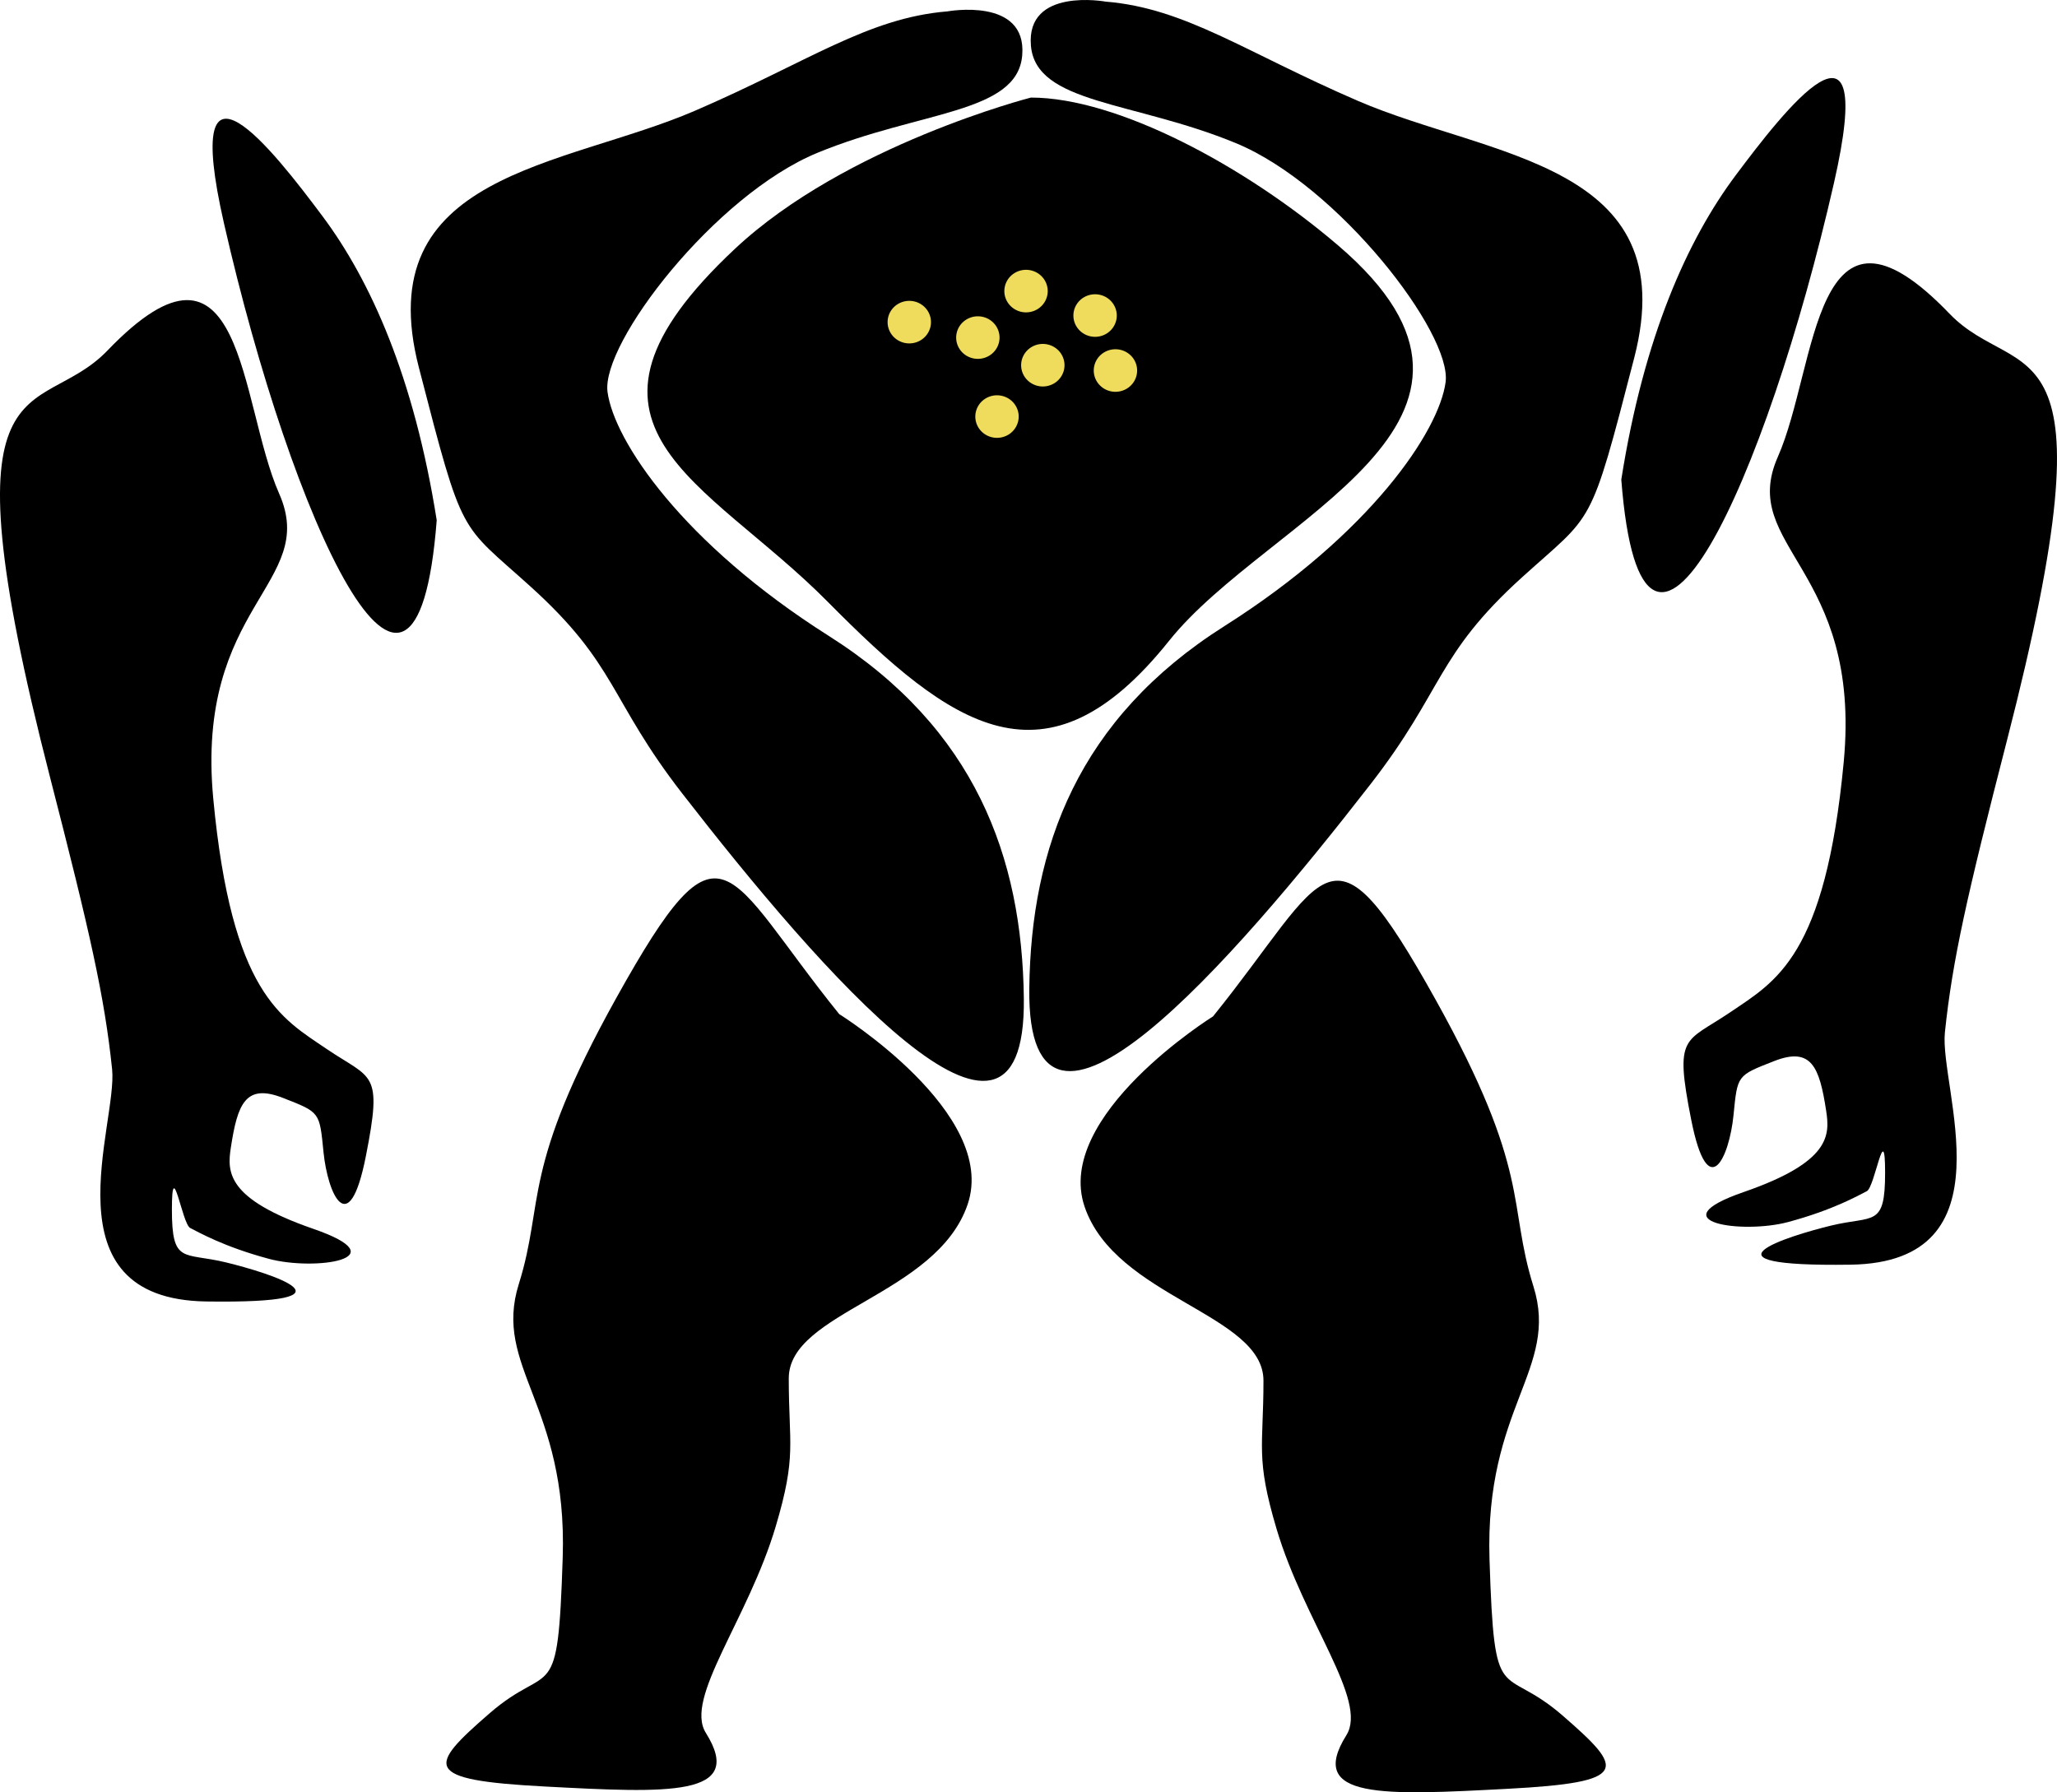 <?xml version="1.0" encoding="UTF-8" standalone="no"?>
<!-- Created with Inkscape (http://www.inkscape.org/) -->

<svg
   width="839.172"
   height="731.194"
   viewBox="0 0 839.172 731.194"
   version="1.1"
   id="svg1"
   sodipodi:docname="Verity.svg"
   inkscape:version="1.3.2 (091e20e, 2023-11-25, custom)"
   xmlns:inkscape="http://www.inkscape.org/namespaces/inkscape"
   xmlns:sodipodi="http://sodipodi.sourceforge.net/DTD/sodipodi-0.dtd"
   xmlns:xlink="http://www.w3.org/1999/xlink"
   xmlns="http://www.w3.org/2000/svg"
   xmlns:svg="http://www.w3.org/2000/svg">
  <sodipodi:namedview
     id="namedview1"
     pagecolor="#ffffff"
     bordercolor="#000000"
     borderopacity="0.25"
     inkscape:showpageshadow="2"
     inkscape:pageopacity="0.0"
     inkscape:pagecheckerboard="0"
     inkscape:deskcolor="#d1d1d1"
     inkscape:document-units="px"
     inkscape:zoom="0.53290808"
     inkscape:cx="992.6665"
     inkscape:cy="571.3931"
     inkscape:window-width="1920"
     inkscape:window-height="1147"
     inkscape:window-x="-8"
     inkscape:window-y="-8"
     inkscape:window-maximized="1"
     inkscape:current-layer="layer1" />
  <defs
     id="defs1" />
  <g
     inkscape:groupmode="layer"
     id="layer2"
     inkscape:label="knight"
     style="display:none"
     transform="matrix(0.372,0,0,0.372,335.911,-551.341)">
    <path
       style="fill:#000000;stroke-width:2.691"
       d="m 978.121,1201.137 c 0,0 16.41,104.499 45.442,243.349 17.424,83.333 45.838,233.483 45.838,233.483 0,0 -71.798,-81.76 -146.962,-44.998 -47.809,23.383 -66.22,61.672 -66.22,61.672 0,0 13.832,-78.832 -17.724,-184.862 -31.557,-106.031 -78.044,-209.716 -78.044,-209.716 0,0 53.222,-11.795 101.034,-43.44 46.171,-30.558 54.008,-61.149 54.008,-61.149 0,0 -8.577,9.036 23.983,2.524 18.934,-3.787 38.645,3.137 38.645,3.137 z"
       id="path39"
       sodipodi:nodetypes="cscscscscsc" />
    <path
       style="fill:#000000;stroke-width:2.406"
       d="m 994.431,1905.54 c 70.74,-25.965 95.231,-21.719 114.021,-66.606 20.321,-48.544 2.06,-65.323 -46.286,-127.568 -90.314,-116.279 -155.791,-82.411 -181.757,38.383 -25.965,120.795 43.281,181.757 114.021,155.791 z"
       id="path40"
       sodipodi:nodetypes="zsssz" />
    <path
       style="fill:#000000;stroke-width:2.691"
       d="m 1026.266,1917.747 c 63.745,-20.197 93.012,-67.64 93.012,-67.64 0,0 13.019,163.572 10.494,256.98 -3.28,121.37 -12.623,230.562 -12.623,230.562 0,0 -46.704,-0.829 -83.31,13.056 -36.606,13.885 -59.327,11.992 -59.327,11.992 0,0 9.755,-29.14 -16.753,-108.663 -17.802,-53.406 -41.769,-73.278 -52.492,-165.663 -8.205,-70.687 6.401,-135.153 20.286,-154.087 13.885,-18.934 36.967,3.66 100.712,-16.536 z"
       id="path41"
       sodipodi:nodetypes="zcscscsssz" />
    <path
       style="fill:#000000;stroke-width:2.691"
       d="m 1013.86,2472.929 c 123.071,1.893 243.258,7.355 179.242,-61.851 -93.408,-100.982 -135.136,-54.51 -219.635,-27.77 -99.719,31.556 -82.679,87.728 40.393,89.621 z"
       id="path42"
       sodipodi:nodetypes="zssz" />
    <use
       x="0"
       y="0"
       xlink:href="#path39"
       id="use42"
       transform="matrix(-1,0,0,1,1313.249,0)" />
    <use
       x="0"
       y="0"
       xlink:href="#path40"
       id="use43"
       transform="matrix(-1,0,0,1,1311.345,-5.355)" />
    <use
       x="0"
       y="0"
       xlink:href="#path41"
       id="use44"
       transform="matrix(-1,0,0,1,1308.486,-7.14)" />
    <use
       x="0"
       y="0"
       xlink:href="#path42"
       id="use45"
       transform="matrix(-1,0,0,1,1310.961,-10.711)" />
    <path
       style="fill:#000000;stroke-width:2.691"
       d="m 1262.427,1411.846 c 30.421,36.912 87.359,33.04 44.243,67.36 -38.365,30.537 -79.269,33.278 -100.918,29.951 -41.473,-6.374 -93.224,-39.127 -79.576,-75.113 12.973,-34.206 9.963,-55.049 45.838,-53.501 43.234,1.866 90.413,31.303 90.413,31.303 z"
       id="path46"
       sodipodi:nodetypes="cssssc" />
    <path
       style="fill:#000000;stroke-width:3.443"
       d="m -26.52,1305.815 19.841,-193.897 -18.054,-78.703 -61.663,-12.482 -51.982,191.661 -24.099,-135.679 -66.093,-33.924 -38.831,70.809 95.314,400.427 -47.822,595.232 89.475,-13.313 92.769,-564.065 9.137,-4.568 -81.348,554.928 83.893,-8.745 117.408,-494.107 69.404,-93.584 36.986,-147.688 -29.694,-141.619 -41.115,27.41 -57.104,148.471 z"
       id="path47"
       sodipodi:nodetypes="cccccccccccccccccccccc" />
  </g>
  <g
     inkscape:groupmode="layer"
     id="layer3"
     inkscape:label="Ogre"
     style="display:inline"
     transform="translate(66.294,-652.163)">
    <path
       style="fill:#000000"
       d="m 384.796,652.827 c 32.509,2.654 56.721,20.545 102.833,40.47 53.739,23.22 133.352,25.211 112.785,104.824 -18.26,70.685 -16.384,62.944 -45.777,89.565 -35.162,31.845 -31.845,45.777 -61.7,84.257 -56.217,72.458 -140.308,169.336 -139.323,83.594 0.663,-57.719 19.903,-110.131 79.613,-147.947 59.71,-37.816 87.574,-79.613 90.228,-99.516 2.654,-19.903 -43.787,-80.276 -85.584,-97.526 -41.797,-17.249 -81.603,-15.923 -83.594,-39.807 -1.99,-23.884 30.518,-17.913 30.518,-17.913 z"
       id="path17"
       sodipodi:nodetypes="csssssssssc" />
    <path
       style="fill:#000000"
       d="m 595.128,847.82 c 9.232,-58.456 27.072,-97.94 46.64,-124.102 19.568,-26.162 58.13,-75.966 40.138,3.019 -27.554,120.965 -78.157,232.597 -86.778,121.084 z"
       id="path18"
       sodipodi:nodetypes="cssc" />
    <path
       style="fill:#000000"
       d="m 354.278,691.97 c 35.162,0 87.341,27.817 125.39,60.373 84.186,72.032 -28.651,110.727 -68.998,161.216 -50.307,62.952 -88.612,35.322 -139.323,-15.923 C 221.8,847.567 155.936,826.363 233.531,753.67 278.708,711.348 354.278,691.97 354.278,691.97 Z"
       id="path19"
       sodipodi:nodetypes="cssssc" />
    <use
       x="0"
       y="0"
       xlink:href="#path17"
       id="use19"
       transform="matrix(-1,0,0,1,705.005,3.981)" />
    <use
       x="0"
       y="0"
       xlink:href="#path18"
       id="use20"
       transform="matrix(-1,0,0,1,706.995,16.586)"
       style="display:inline" />
    <path
       style="display:inline;fill:#efdb5c;fill-opacity:1"
       id="path20"
       sodipodi:type="arc"
       sodipodi:cx="352.28748"
       sodipodi:cy="770.91919"
       sodipodi:rx="8.8469248"
       sodipodi:ry="8.6796331"
       sodipodi:start="4.1192763"
       sodipodi:end="4.1143112"
       sodipodi:arc-type="arc"
       d="m 347.343,763.722 a 8.847,8.68 0 0 1 12.275,2.337 8.847,8.68 0 0 1 -2.367,12.046 8.847,8.68 0 0 1 -12.281,-2.307 8.847,8.68 0 0 1 2.336,-12.051"
       sodipodi:open="true" />
    <path
       style="fill:#efdb5c;fill-opacity:1"
       id="path20-0"
       sodipodi:type="arc"
       sodipodi:cx="388.75986"
       sodipodi:cy="803.32855"
       sodipodi:rx="8.8469248"
       sodipodi:ry="8.6796331"
       sodipodi:start="4.1192763"
       sodipodi:end="4.1143112"
       sodipodi:arc-type="arc"
       d="m 383.815,796.131 a 8.847,8.68 0 0 1 12.275,2.337 8.847,8.68 0 0 1 -2.367,12.045 8.847,8.68 0 0 1 -12.281,-2.307 8.847,8.68 0 0 1 2.336,-12.051"
       sodipodi:open="true" />
    <path
       style="fill:#efdb5c;fill-opacity:1"
       id="path20-6"
       sodipodi:type="arc"
       sodipodi:cx="332.63132"
       sodipodi:cy="789.88763"
       sodipodi:rx="8.8469248"
       sodipodi:ry="8.6796331"
       sodipodi:start="4.1192763"
       sodipodi:end="4.1143112"
       sodipodi:arc-type="arc"
       d="m 327.686,782.69 a 8.847,8.68 0 0 1 12.275,2.337 8.847,8.68 0 0 1 -2.367,12.045 8.847,8.68 0 0 1 -12.281,-2.307 8.847,8.68 0 0 1 2.336,-12.051"
       sodipodi:open="true" />
    <path
       style="fill:#efdb5c;fill-opacity:1"
       id="path20-4"
       sodipodi:type="arc"
       sodipodi:cx="304.66034"
       sodipodi:cy="783.58496"
       sodipodi:rx="8.8469248"
       sodipodi:ry="8.6796331"
       sodipodi:start="4.1192763"
       sodipodi:end="4.1143112"
       sodipodi:arc-type="arc"
       d="m 299.715,776.388 a 8.847,8.68 0 0 1 12.275,2.337 8.847,8.68 0 0 1 -2.367,12.045 8.847,8.68 0 0 1 -12.281,-2.307 8.847,8.68 0 0 1 2.336,-12.051"
       sodipodi:open="true" />
    <path
       style="fill:#efdb5c;fill-opacity:1"
       id="path20-9"
       sodipodi:type="arc"
       sodipodi:cx="340.44266"
       sodipodi:cy="822.11292"
       sodipodi:rx="8.8469248"
       sodipodi:ry="8.6796331"
       sodipodi:start="4.1192763"
       sodipodi:end="4.1143112"
       sodipodi:arc-type="arc"
       d="m 335.498,814.916 a 8.847,8.68 0 0 1 12.275,2.337 8.847,8.68 0 0 1 -2.367,12.045 8.847,8.68 0 0 1 -12.281,-2.307 8.847,8.68 0 0 1 2.336,-12.051"
       sodipodi:open="true" />
    <path
       style="fill:#efdb5c;fill-opacity:1"
       id="path20-5"
       sodipodi:type="arc"
       sodipodi:cx="359.1351"
       sodipodi:cy="801.15643"
       sodipodi:rx="8.8469248"
       sodipodi:ry="8.6796331"
       sodipodi:start="4.1192763"
       sodipodi:end="4.1143112"
       sodipodi:arc-type="arc"
       d="m 354.19,793.959 a 8.847,8.68 0 0 1 12.275,2.337 8.847,8.68 0 0 1 -2.367,12.045 8.847,8.68 0 0 1 -12.281,-2.307 8.847,8.68 0 0 1 2.336,-12.051"
       sodipodi:open="true" />
    <path
       style="display:inline;fill:#efdb5c;fill-opacity:1"
       id="path20-95"
       sodipodi:type="arc"
       sodipodi:cx="380.45715"
       sodipodi:cy="780.89734"
       sodipodi:rx="8.8469248"
       sodipodi:ry="8.6796331"
       sodipodi:start="4.1192763"
       sodipodi:end="4.1143112"
       sodipodi:arc-type="arc"
       d="m 375.512,773.7 a 8.847,8.68 0 0 1 12.275,2.337 8.847,8.68 0 0 1 -2.367,12.046 8.847,8.68 0 0 1 -12.281,-2.307 8.847,8.68 0 0 1 2.336,-12.051"
       sodipodi:open="true" />
    <path
       style="display:none;fill:#000000"
       d="m 469.39,680.2 c 24.625,14.35 63.598,6.314 145.754,-2.316 45.367,-4.765 123.716,-35.503 140.458,-56.165 92.876,-114.628 -4.333,-30.418 -70.32,-5.161 -50.143,19.193 -165.057,33.334 -286.383,22.981 -27.671,-2.361 37.342,21.344 70.491,40.661 z"
       id="path21"
       sodipodi:nodetypes="ssssss" />
    <use
       x="0"
       y="0"
       xlink:href="#path21"
       id="use21"
       transform="matrix(-1,0,0,1,703.642,5.629)"
       style="display:none" />
    <path
       style="fill:#000000"
       d="m 659,838.519 c 16.292,-36.806 14.196,-116.477 70.047,-58.352 28.434,29.593 68.758,-1.987 23.429,174.031 -16.331,63.414 -22.259,89.647 -25.333,119.157 -2.346,22.518 27.678,93.825 -38.468,94.763 -65.912,0.935 -25.676,-11.645 -7.975,-15.95 17.358,-4.222 22.049,0.938 22.049,-21.58 0,-22.518 -4.144,5.886 -7.461,7.545 -3.317,1.659 -13.601,7.63 -32.177,12.605 -18.576,4.976 -53.521,0.01 -18.027,-12.264 35.494,-12.274 35.139,-23.211 33.618,-33.148 -2.727,-17.816 -5.971,-26.239 -21.23,-20.268 -15.259,5.971 -14.927,5.639 -16.586,22.225 -1.659,16.586 -10.283,36.821 -17.249,1.659 -6.966,-35.162 -2.593,-31.239 15.984,-43.844 18.576,-12.605 38.735,-22.705 46.241,-101.987 7.506,-79.282 -43.151,-87.787 -26.86,-124.593 z"
       id="path22"
       sodipodi:nodetypes="zsssssssssssssssz" />
    <use
       x="0"
       y="0"
       xlink:href="#path22"
       id="use22"
       transform="matrix(-1,0,0,1,706.585,15.012)" />
    <path
       style="fill:#000000"
       d="m 428.583,1066.814 c 47.104,-58.383 47.267,-85.011 90.891,-6.634 39.143,70.325 29.191,82.93 39.806,116.766 10.615,33.836 -19.903,49.095 -17.913,111.458 1.99,62.364 4.644,41.797 29.855,63.69 25.211,21.894 27.865,27.201 -22.557,29.855 -50.422,2.654 -82.126,4.329 -65.681,-21.893 8.896,-14.186 -17.235,-46.227 -28.528,-84.257 -8.614,-29.008 -5.308,-33.172 -5.308,-60.373 0,-27.201 -60.373,-33.836 -72.979,-70.988 -12.605,-37.153 52.412,-77.623 52.412,-77.623 z"
       id="path23"
       sodipodi:nodetypes="csssssssssc" />
    <use
       x="0"
       y="0"
       xlink:href="#path23"
       id="use23"
       transform="matrix(-1,0,0,1,704.64,-0.938)" />
  </g>
  <g
     inkscape:groupmode="layer"
     id="layer4"
     inkscape:label="shapes"
     style="display:none"
     transform="translate(66.294,-652.163)">
    <path
       style="fill:none;stroke:#000000;stroke-opacity:1"
       id="path74"
       sodipodi:type="arc"
       sodipodi:cx="257.74707"
       sodipodi:cy="723.15137"
       sodipodi:rx="54.40221"
       sodipodi:ry="13.600553"
       sodipodi:start="4.1192763"
       sodipodi:end="4.1143112"
       sodipodi:open="true"
       sodipodi:arc-type="arc"
       d="m 227.339,711.874 a 54.402,13.601 0 0 1 75.481,3.662 54.402,13.601 0 0 1 -14.553,18.875 54.402,13.601 0 0 1 -75.517,-3.615 54.402,13.601 0 0 1 14.366,-18.884" />
    <path
       style="fill:none;stroke:#000000;stroke-opacity:1"
       d="m 312.481,722.488 -54.394,-94.213 -54.194,93.866 53.963,-93.467 z"
       id="path75" />
    <path
       style="fill:none;stroke:#000000;stroke-opacity:1"
       id="path76"
       sodipodi:type="arc"
       sodipodi:cx="407.19968"
       sodipodi:cy="690.31604"
       sodipodi:rx="58.640507"
       sodipodi:ry="13.370035"
       sodipodi:start="4.1192763"
       sodipodi:end="4.1143112"
       sodipodi:open="true"
       sodipodi:arc-type="arc"
       d="m 374.423,679.23 a 58.641,13.37 0 0 1 81.361,3.6 58.641,13.37 0 0 1 -15.687,18.555 58.641,13.37 0 0 1 -81.4,-3.554 58.641,13.37 0 0 1 15.485,-18.564" />
    <use
       x="0"
       y="0"
       xlink:href="#path76"
       id="use76"
       transform="rotate(-89.468,407.2,690.316)" />
    <path
       style="fill:none;stroke:#000000;stroke-opacity:1"
       id="path77"
       sodipodi:type="arc"
       sodipodi:cx="407.19968"
       sodipodi:cy="690.5506"
       sodipodi:rx="59.109631"
       sodipodi:ry="58.405945"
       sodipodi:start="4.1192763"
       sodipodi:end="4.1143112"
       sodipodi:open="true"
       sodipodi:arc-type="arc"
       d="m 374.161,642.12 a 59.11,58.406 0 0 1 82.012,15.725 59.11,58.406 0 0 1 -15.812,81.055 59.11,58.406 0 0 1 -82.051,-15.523 59.11,58.406 0 0 1 15.609,-81.094" />
    <path
       style="fill:none;stroke:#000000;stroke-opacity:1"
       d="m 493.519,730.426 111.182,28.147 -10.79,-49.727 z"
       id="path78" />
    <path
       style="fill:none;stroke:#000000;stroke-opacity:1"
       d="m 492.58,730.426 66.85,-84.911 34.246,63.566 -34.715,-63.566 45.27,113.059 z"
       id="path79"
       sodipodi:nodetypes="cccccc" />
  </g>
</svg>
